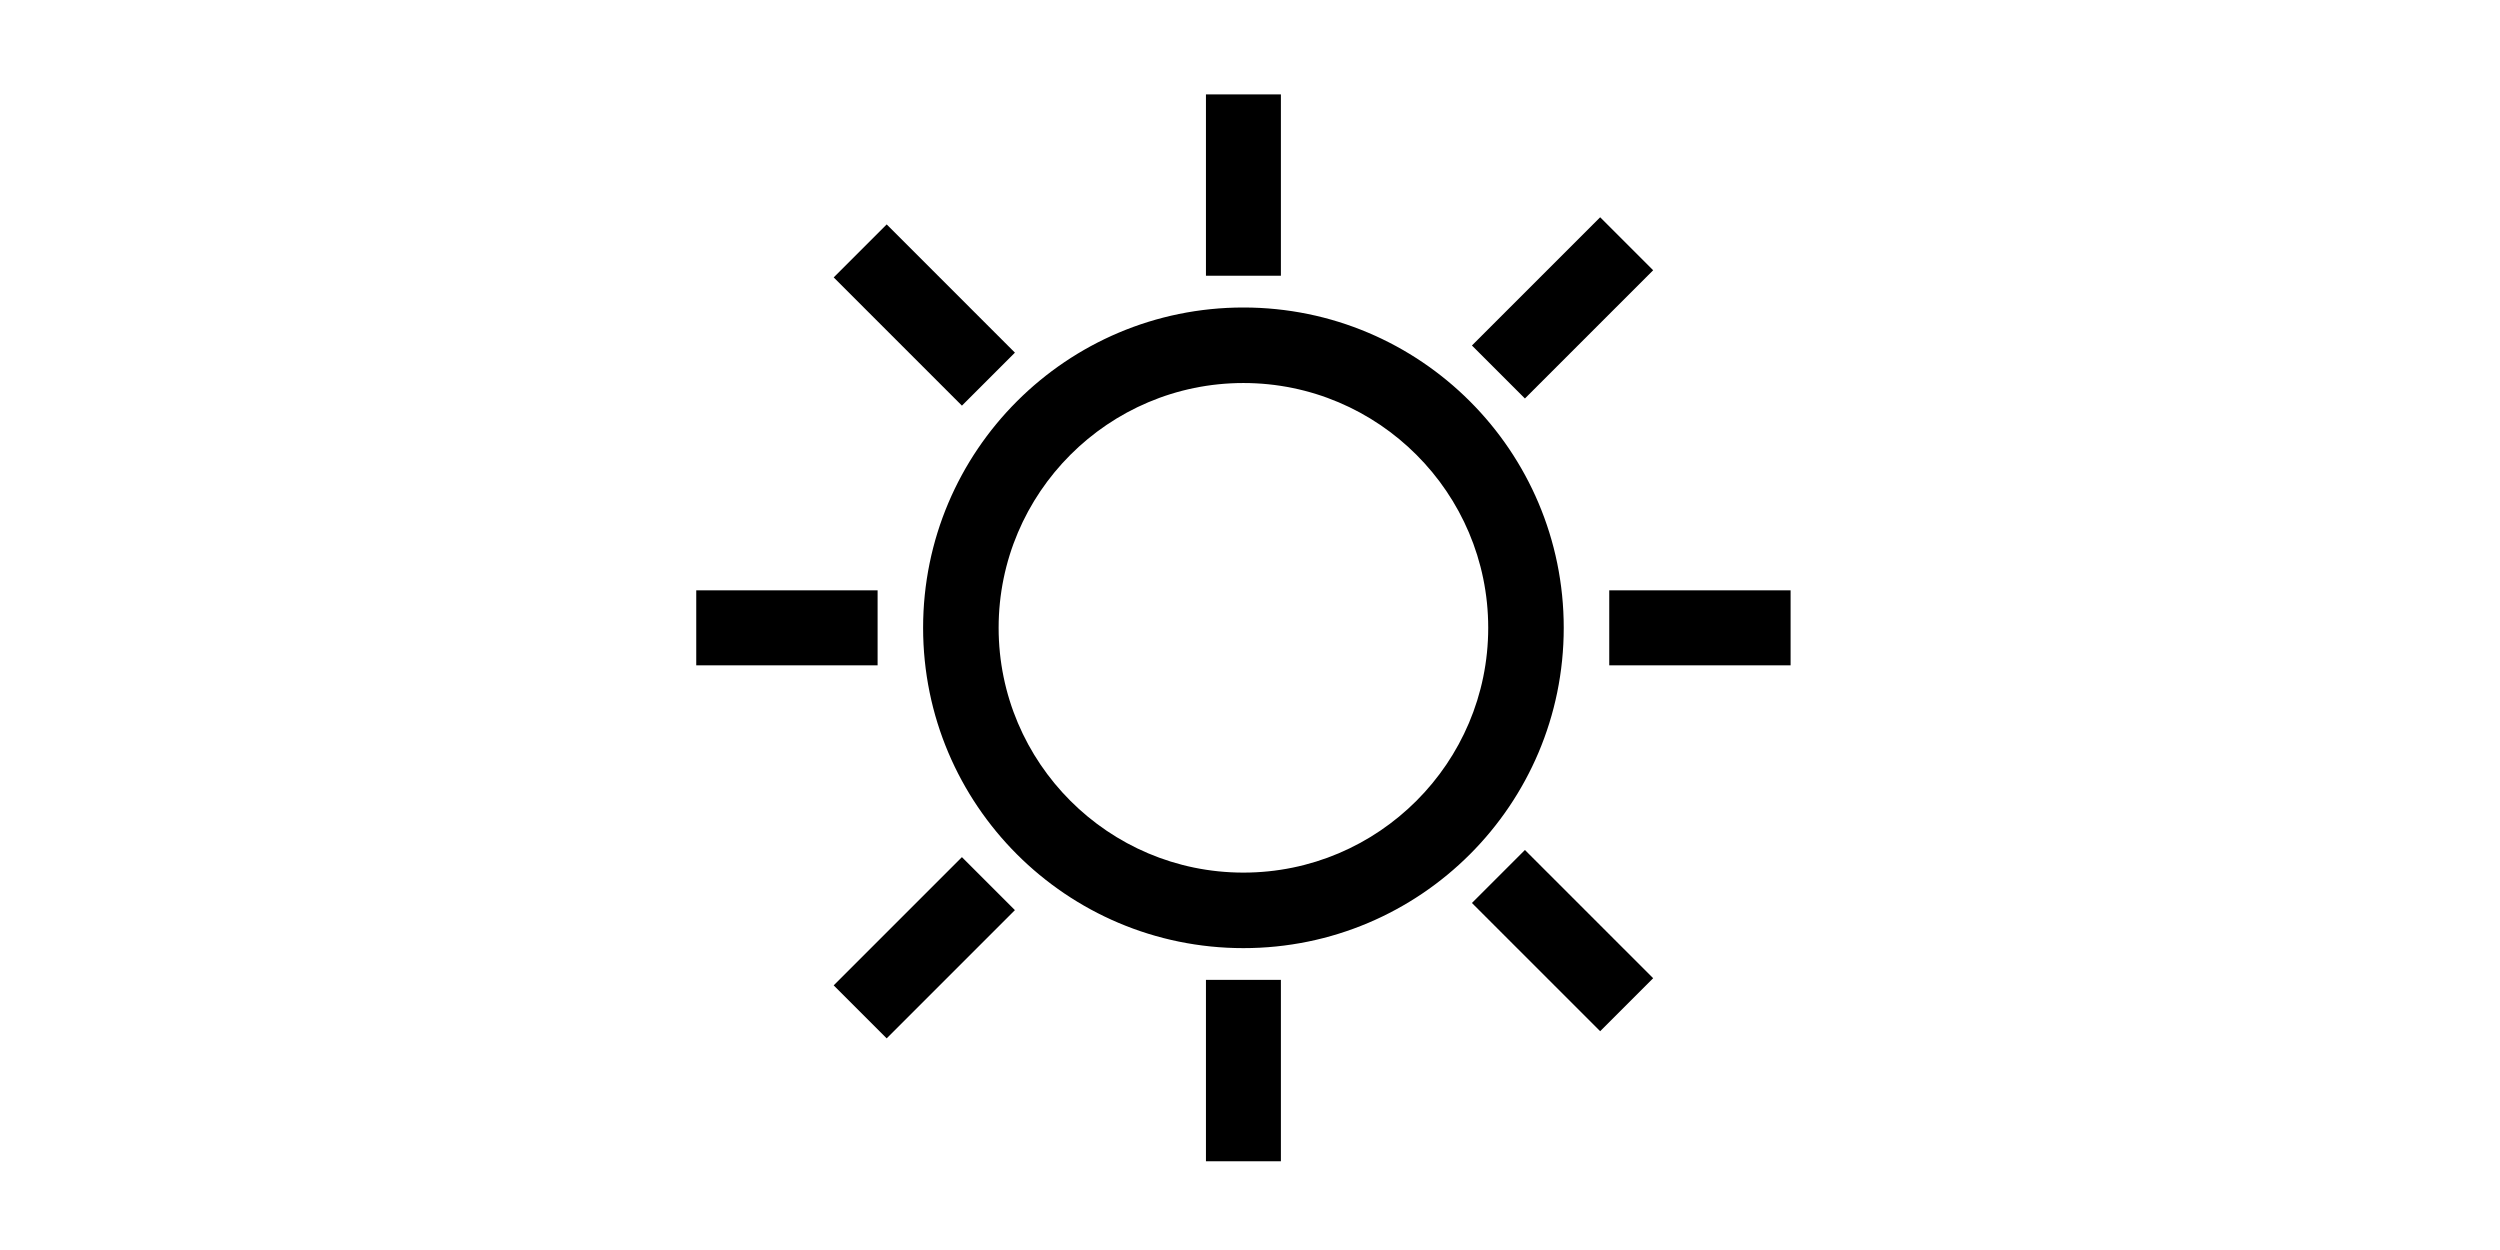 <?xml version="1.0" standalone="no"?><!DOCTYPE svg PUBLIC "-//W3C//DTD SVG 1.1//EN" "http://www.w3.org/Graphics/SVG/1.1/DTD/svg11.dtd"><svg class="icon" height="512" viewBox="0 0 1024 1024" version="1.1" xmlns="http://www.w3.org/2000/svg"><path d="M475.913 77.325l61.397 0 0 148.565-61.397 0 0-148.565ZM798.852 177.979l43.414 43.414-105.051 105.051-43.414-43.414 105.051-105.051ZM214.375 183.842l105.051 105.051-43.414 43.414-105.051-105.051 43.414-43.414ZM806.293 483.588 806.293 544.986 806.293 544.986 806.293 483.627 954.863 483.627 954.863 483.588ZM58.364 483.588l148.565 0 0 0.038-148.565 0 0-0.038ZM475.913 802.718l61.397 0 0 148.565-61.397 0 0-148.565ZM214.368 850.631l-43.414-43.414 105.051-105.051 43.414 43.414-105.051 105.051ZM798.85 844.774l-105.051-105.051 43.414-43.414 105.051 105.051-43.414 43.414ZM206.929 483.627 206.929 483.627 206.929 544.986 58.364 544.986 58.364 545.024 206.929 545.024ZM58.364 483.627l148.565 0 0 61.359-148.565 0 0-61.359ZM806.293 544.986l148.565 0 0 0.038-148.565 0 0-0.038ZM806.293 483.627l148.565 0 0 61.359-148.565 0 0-61.359ZM506.611 313.771c110.575 0 200.533 89.958 200.533 200.533s-89.958 200.533-200.533 200.533-200.533-89.958-200.533-200.533S396.036 313.771 506.611 313.771M506.611 251.904c-144.917 0-262.4 117.483-262.4 262.4s117.483 262.4 262.4 262.4 262.4-117.483 262.4-262.4S651.533 251.904 506.611 251.904L506.611 251.904z" /></svg>